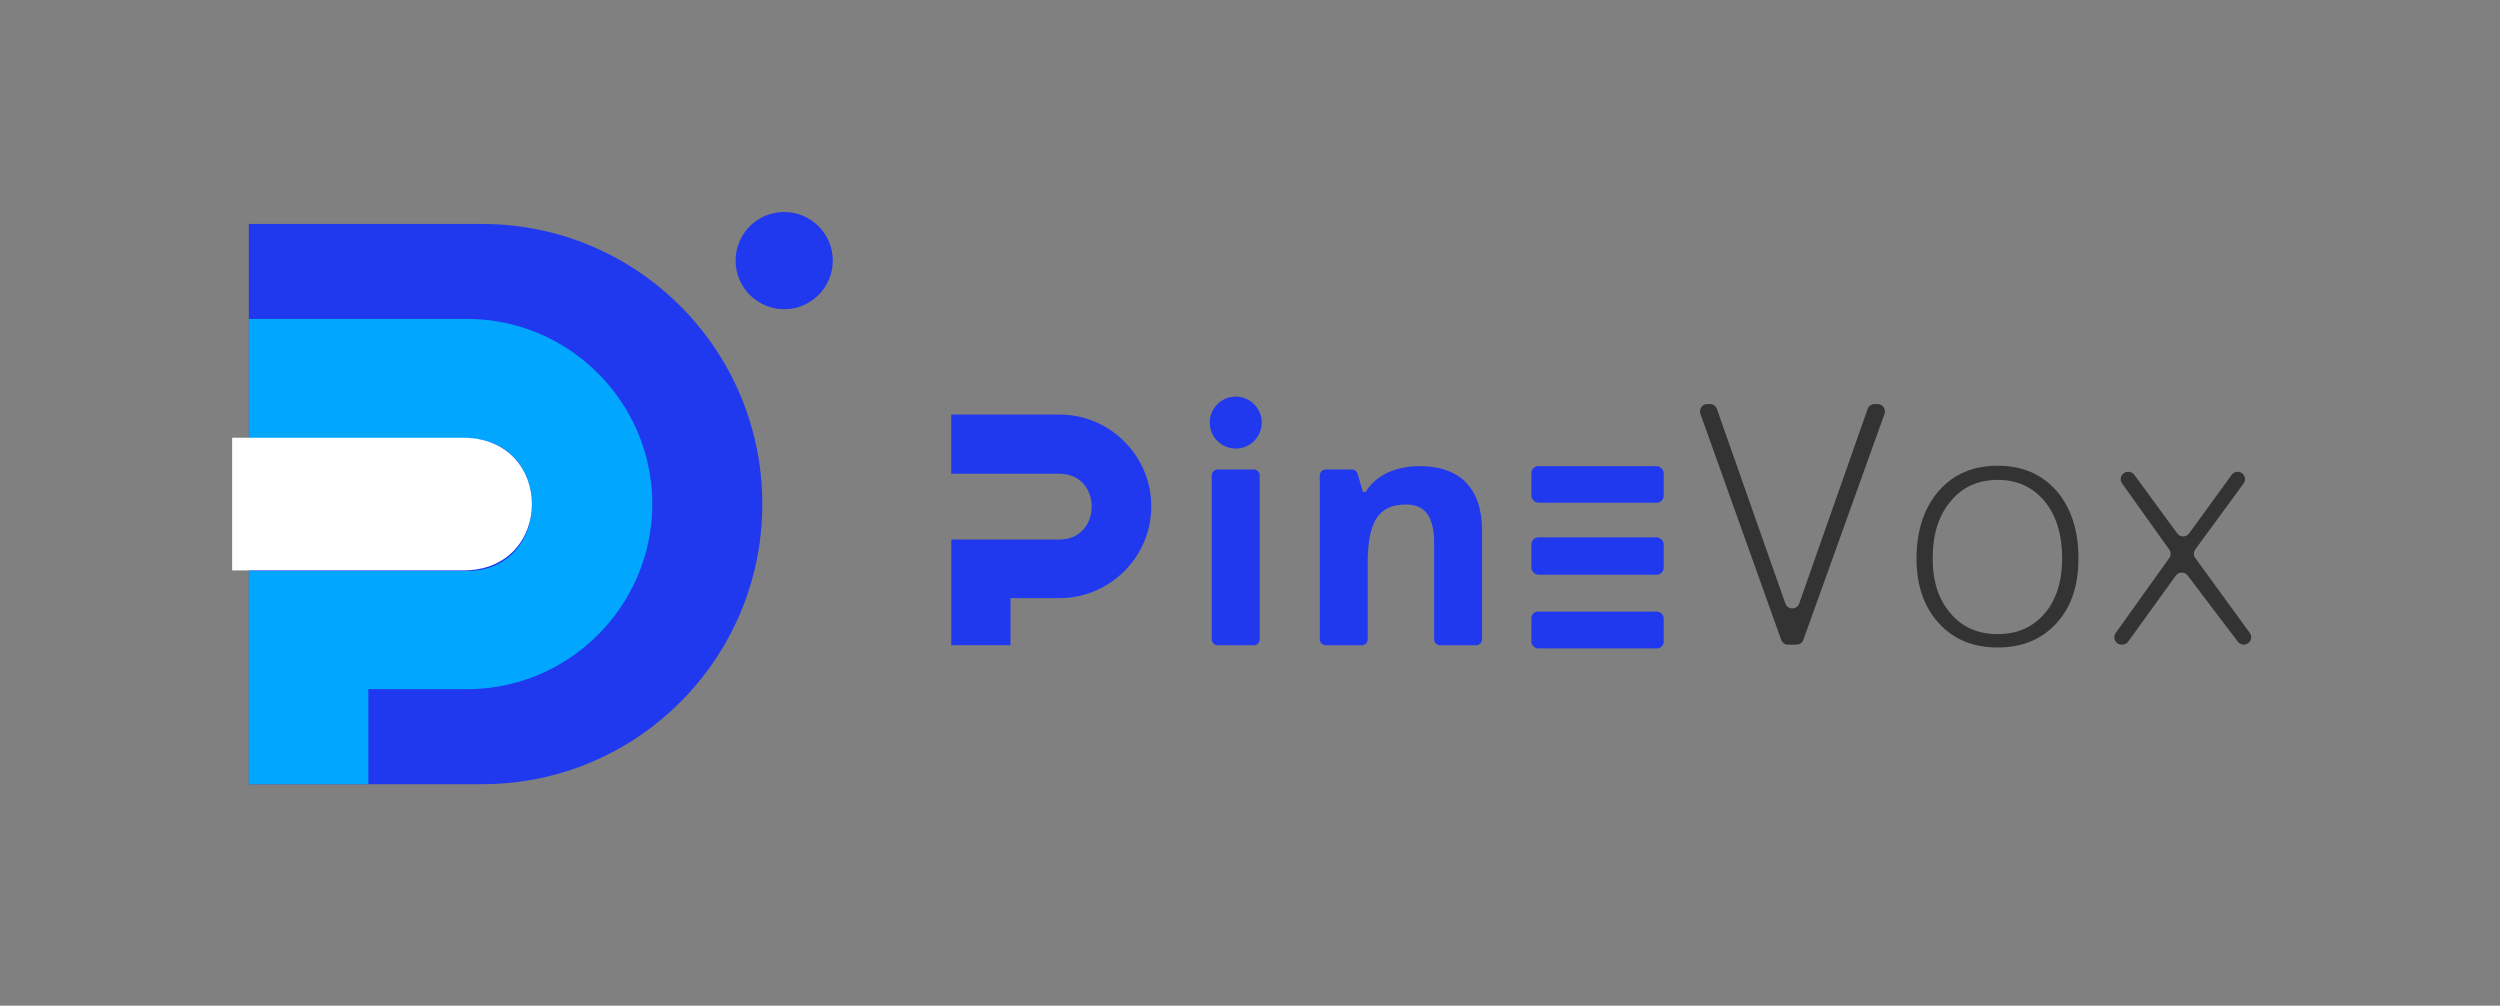 <?xml version="1.0" encoding="UTF-8"?><svg id="Layer_1" xmlns="http://www.w3.org/2000/svg" viewBox="0 0 709.81 285.54"><rect x="0" y="0" width="709.81" height="285.54" fill="#808080" stroke="none"/><defs><style>.cls-1{fill:#01a7ff;}.cls-2{fill:#fff;}.cls-3{fill:#333;}.cls-4{fill:#2139ee;}</style></defs><path class="cls-4" d="m136.91,63.58h-66.26v159.07h66.26c43.93,0,79.53-35.61,79.53-79.53h0c0-43.93-35.61-79.53-79.53-79.53Z"/><path class="cls-1" d="m70.66,124.48v-33.93h61.98c28.83,0,52.56,23.54,52.56,52.56s-23.73,52.56-52.56,52.56h-28.06v26.97h-33.93v-60.51h61.98c24.52,0,24.52-37.66,0-37.66h-61.98Z"/><path class="cls-2" d="m131.55,124.29h-65.64v37.66h65.64c25.96,0,25.96-37.66,0-37.66Z"/><circle class="cls-4" cx="222.65" cy="73.99" r="13.8"/><path class="cls-4" d="m355.95,183.21h-10.19c-.95,0-1.71-.77-1.71-1.71v-46.5c0-.95.77-1.71,1.71-1.71h10.19c.95,0,1.71.77,1.71,1.71v46.5c0,.95-.77,1.71-1.71,1.71Z"/><path class="cls-4" d="m419.08,183.21h-10.19c-.95,0-1.71-.77-1.71-1.71v-27.45c0-3.6-.64-6.3-1.92-8.11-1.28-1.8-3.32-2.7-6.12-2.7-3.81,0-6.57,1.27-8.26,3.82-1.7,2.55-2.55,6.77-2.55,12.66v21.78c0,.95-.77,1.71-1.71,1.71h-10.19c-.95,0-1.71-.77-1.71-1.71v-46.5c0-.95.77-1.71,1.71-1.71h7.4c.76,0,1.44.51,1.65,1.24l1.47,5.14h.76c1.52-2.41,3.61-4.23,6.27-5.47,2.66-1.24,5.69-1.85,9.09-1.85,5.81,0,10.21,1.57,13.22,4.71,3.01,3.14,4.51,7.67,4.51,13.6v30.84c0,.95-.77,1.71-1.71,1.71Z"/><path class="cls-4" d="m270.08,134.53v-16.83h30.74c14.3,0,26.06,11.67,26.06,26.06s-11.77,26.06-26.06,26.06h-13.91v13.37h-16.82v-30.01h30.74c12.16,0,12.16-18.67,0-18.67h-30.74Z"/><rect class="cls-4" x="434.8" y="152.57" width="37.57" height="10.61" rx="2" ry="2"/><rect class="cls-4" x="434.8" y="132.34" width="37.57" height="10.39" rx="1.99" ry="1.99"/><rect class="cls-4" x="434.8" y="173.65" width="37.57" height="10.45" rx="1.9" ry="1.9"/><path class="cls-3" d="m505.72,181.65l-22.93-64.14c-.49-1.36.52-2.79,1.97-2.79h.74c.89,0,1.68.56,1.97,1.4l19.43,55.22c.65,1.86,3.29,1.86,3.94,0l19.43-55.22c.29-.84,1.08-1.4,1.97-1.4h.85c1.45,0,2.45,1.43,1.97,2.8l-23.04,64.14c-.3.83-1.08,1.38-1.97,1.38h-2.36c-.88,0-1.67-.55-1.97-1.39Z"/><path class="cls-3" d="m550.48,176.93c-4.23-4.61-6.34-10.75-6.34-18.43s2.11-14.29,6.34-19.13c4.15-4.76,9.72-7.14,16.71-7.14s12.48,2.38,16.71,7.14c4.15,4.84,6.22,11.22,6.22,19.13s-2.07,13.82-6.22,18.43c-4.22,4.61-9.79,6.91-16.71,6.91s-12.56-2.3-16.71-6.91Zm30.07-2.77c3.3-3.92,4.95-9.14,4.95-15.67s-1.65-12.14-4.95-16.13c-3.38-4.07-7.83-6.11-13.37-6.11s-10.06,2.04-13.37,6.11c-3.38,3.99-5.07,9.37-5.07,16.13s1.69,11.75,5.07,15.67c3.3,3.92,7.76,5.88,13.37,5.88s9.98-1.96,13.37-5.88Z"/><path class="cls-3" d="m615.88,156.01l-13.37-18.76c-.99-1.38,0-3.3,1.7-3.3h.07c.67,0,1.29.32,1.69.85l12.2,16.65c.84,1.14,2.54,1.14,3.37,0l12.09-16.64c.39-.54,1.02-.86,1.69-.86h0c1.71,0,2.7,1.94,1.69,3.32l-13.71,18.72c-.54.73-.54,1.73,0,2.46l15.47,21.26c1,1.38.02,3.32-1.69,3.32h-.04c-.65,0-1.27-.31-1.66-.83l-14.26-18.81c-.85-1.12-2.54-1.1-3.36.04l-13.51,18.73c-.39.54-1.02.87-1.69.87h-.17c-1.7,0-2.69-1.92-1.7-3.3l15.21-21.29c.52-.73.52-1.7,0-2.43Z"/><circle class="cls-4" cx="350.86" cy="119.98" r="7.38"/></svg>
